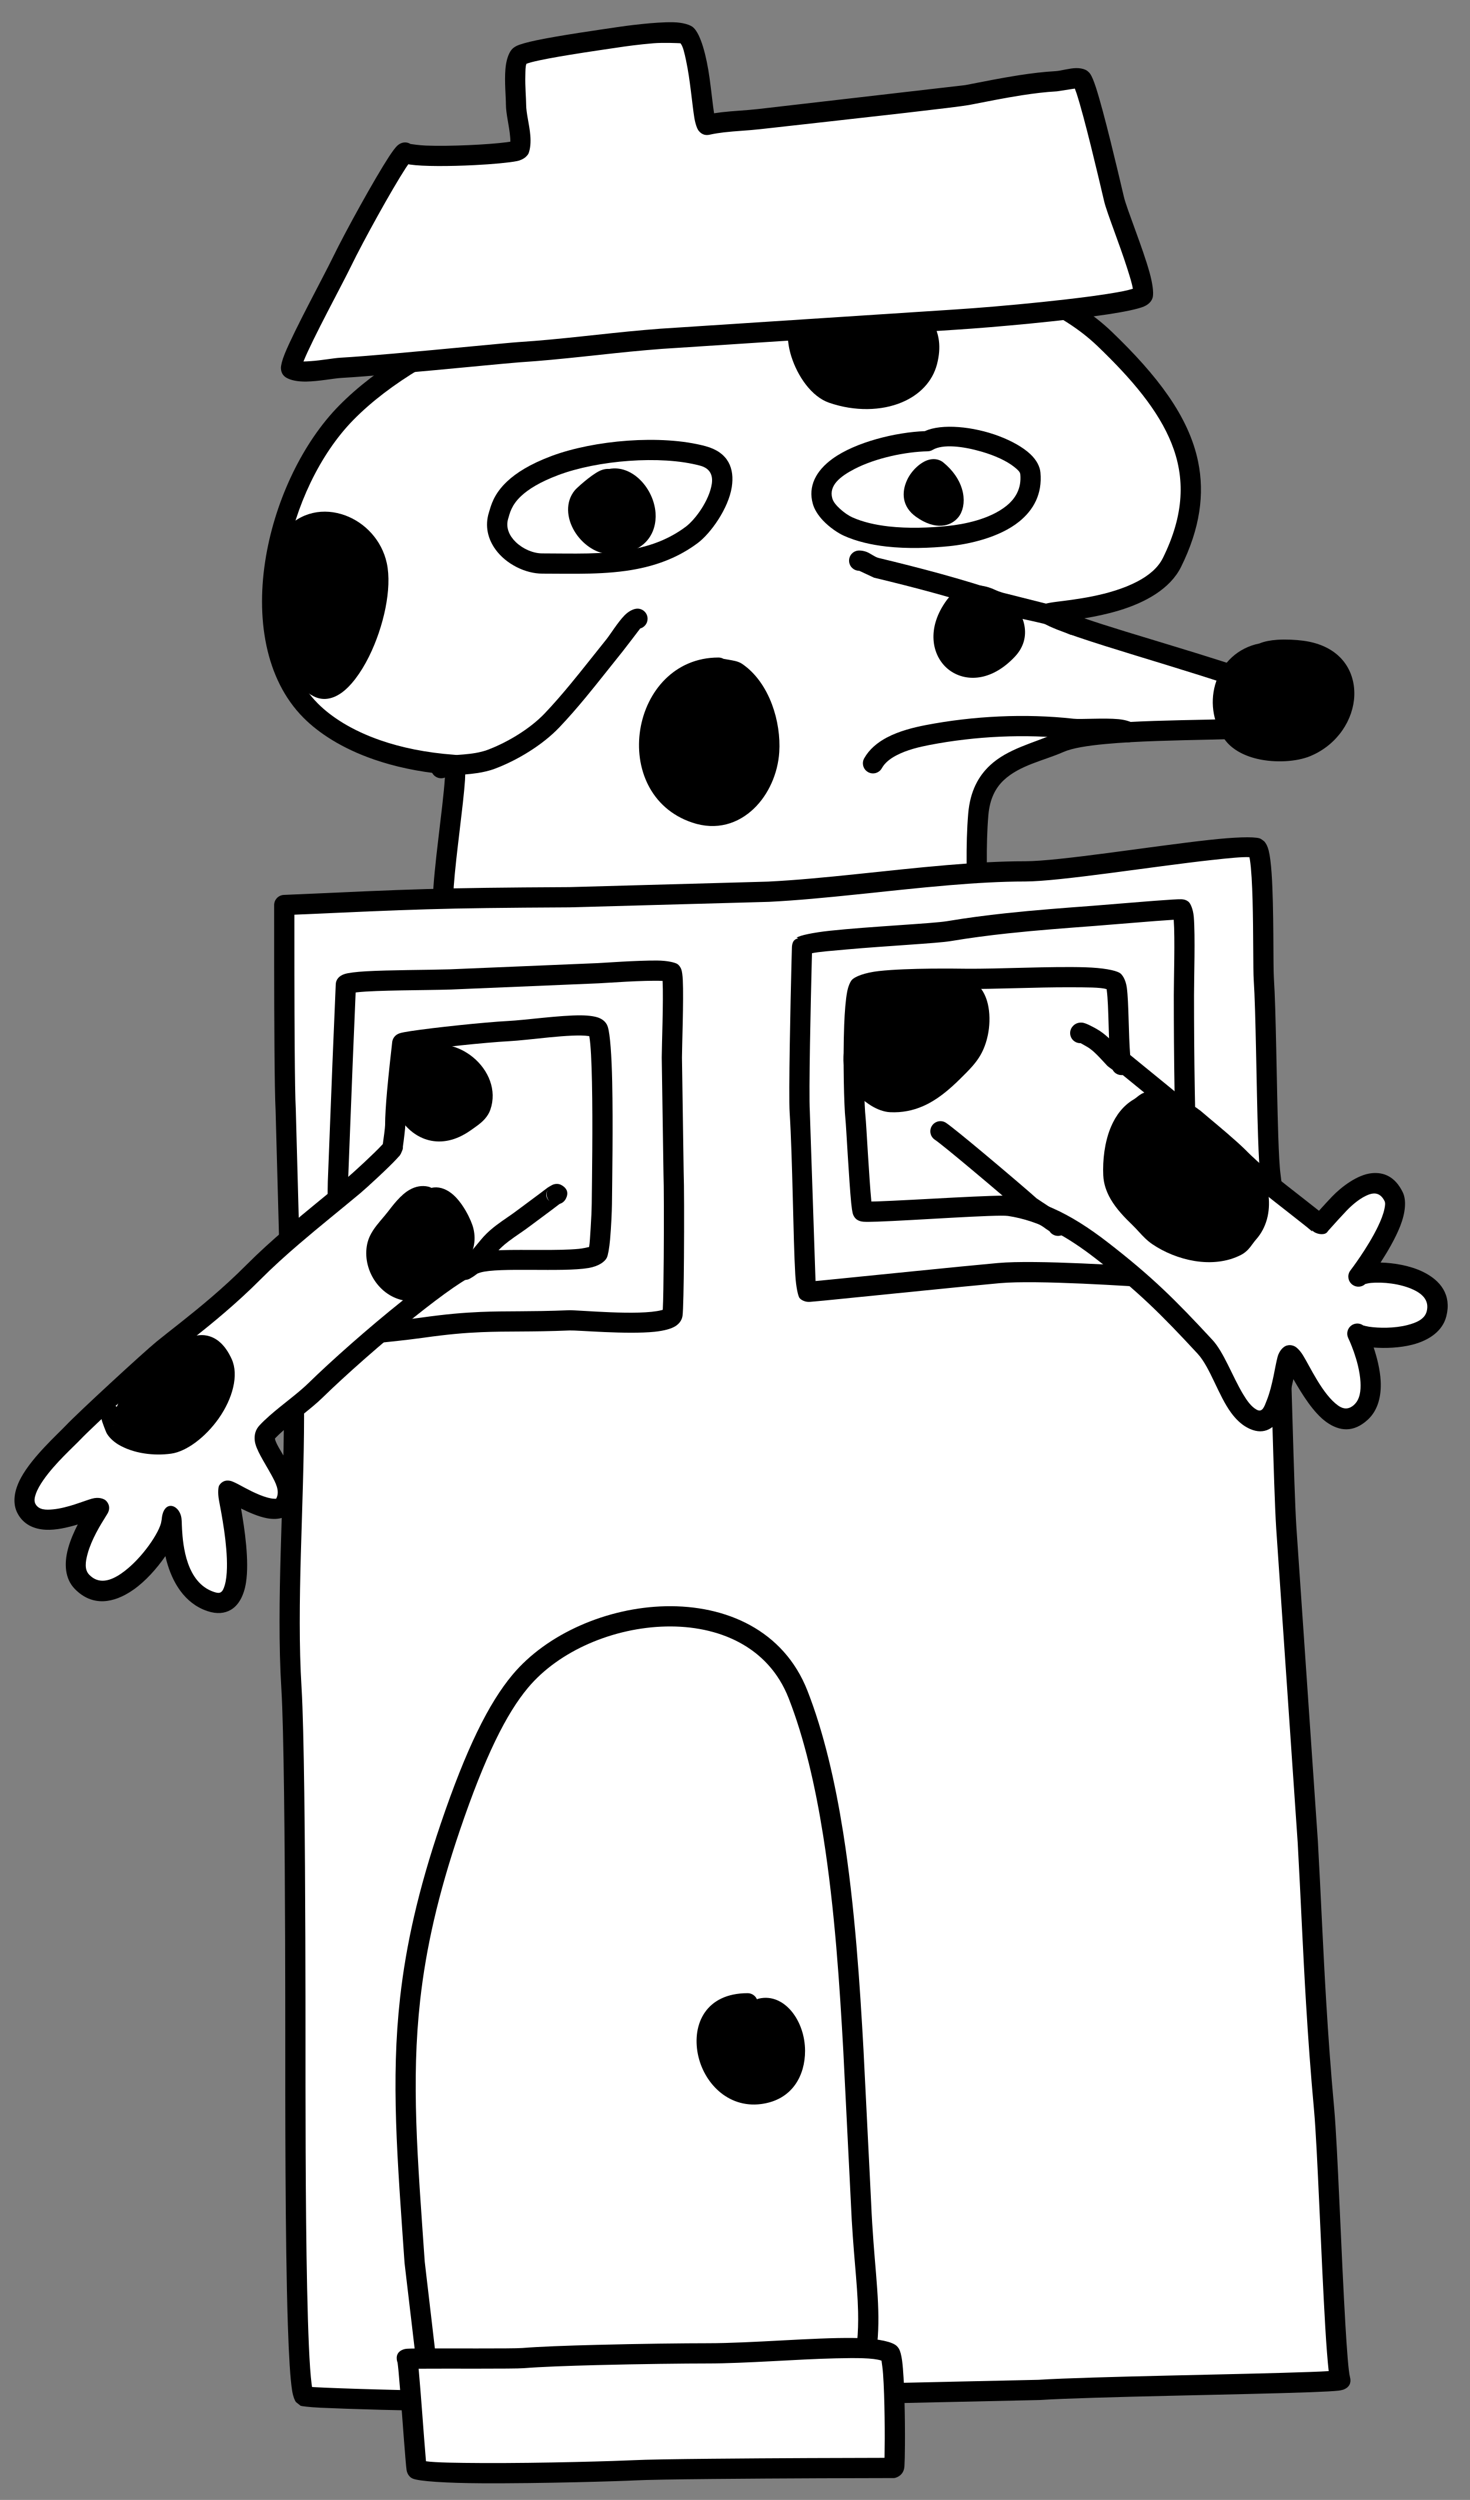 <?xml version="1.0" encoding="UTF-8" standalone="no"?>
<!DOCTYPE svg PUBLIC "-//W3C//DTD SVG 1.1//EN" "http://www.w3.org/Graphics/SVG/1.1/DTD/svg11.dtd">
<svg width="100%" height="100%" viewBox="0 0 872 1482" version="1.1" xmlns="http://www.w3.org/2000/svg" xmlns:xlink="http://www.w3.org/1999/xlink" xml:space="preserve" xmlns:serif="http://www.serif.com/" style="fill-rule:evenodd;clip-rule:evenodd;stroke-linejoin:round;stroke-miterlimit:2;">
    <rect x="0" y="0" width="872" height="1482" fill="#808080" stroke="none"/>
    <g transform="matrix(1,0,0,1,-1214.14,0)">
        <g id="dog_house" transform="matrix(1.033,0,0,0.989,-1.257,289.205)">
            <rect x="1176.78" y="-292.383" width="843.332" height="1497.61" style="fill:none;"/>
            <g id="Dog-House" serif:id="Dog House" transform="matrix(0.968,0,0,1.011,-613.97,-858.043)">
                <g id="Head">
                    <g id="Face-Outline" serif:id="Face Outline">
                        <g id="Face">
                            <path d="M2430.2,1097.47C2422.53,1102.07 2401.84,1097.8 2393.27,1098.35C2376.43,1099.43 2359.45,1104.53 2342.78,1105.36C2292.02,1107.9 2240.7,1102.31 2189.86,1107.4C2175.81,1108.81 2124.67,1115.11 2113.51,1100.05C2108.8,1093.69 2123.29,1013.29 2118.95,1012.97C2075.08,1009.76 2047.97,994.788 2034.03,980.794C1992.31,938.919 2012.65,847.48 2055.04,804.286C2144.63,712.999 2415.71,674.598 2505.11,760.474C2548.46,802.117 2571.25,839.752 2545.02,892.863C2530.79,921.677 2470.17,921.242 2471.43,923.511C2471.51,923.65 2471.76,923.775 2471.89,923.852C2491.95,935.89 2620.27,966.163 2628.96,981.814C2631.34,986.097 2617.06,988.71 2615.36,989.094C2592.23,994.297 2501.66,989.409 2478.12,999.843C2459.13,1008.26 2432.74,1010.99 2430.09,1042.29C2427.89,1068.21 2430.2,1099.06 2430.2,1097.47Z" style="fill:white;"/>
                            <path d="M2113.71,1018.55C2097.4,1017.01 2083.45,1013.85 2071.66,1009.78C2052.22,1003.08 2038.55,993.838 2029.78,985.029C2007.02,962.189 2001.25,925.53 2007.58,888.996C2013.41,855.291 2029.43,821.818 2050.76,800.084C2095.47,754.533 2184.5,721.643 2274.44,710.578C2368.23,699.04 2462.75,711.465 2509.26,756.147C2536.04,781.865 2555.01,806.284 2560.51,833.305C2564.36,852.243 2561.75,872.532 2550.4,895.52C2543.92,908.645 2529.1,916.735 2513.59,921.42C2506.51,923.558 2499.33,925.018 2492.99,926.064C2520.65,935.566 2569.95,948.952 2601.59,960.685C2612.73,964.816 2621.78,968.79 2627.25,972.293C2630.82,974.579 2633.1,976.911 2634.21,978.901C2636.32,982.707 2635.54,986.367 2631.83,989.39C2628.07,992.448 2618.21,994.602 2616.67,994.947C2599.03,998.917 2542.41,997.135 2505.69,1000.57C2494.84,1001.58 2485.86,1002.98 2480.55,1005.33C2469.11,1010.4 2454.74,1013.05 2445.17,1022.05C2440.27,1026.66 2436.88,1033.14 2436.06,1042.8C2434.5,1061.19 2435.26,1082.11 2435.8,1091.73C2435.92,1093.92 2436.09,1096.17 2436.11,1096.48C2436.17,1096.8 2436.2,1097.13 2436.2,1097.47C2436.2,1098.13 2436.11,1098.54 2436.08,1098.71C2435.72,1100.47 2434.86,1101.35 2434.41,1101.79C2433.42,1102.78 2432.39,1103.36 2431.34,1103.58C2428.22,1104.87 2424.07,1105.53 2419.45,1105.62C2410.47,1105.78 2399.35,1103.97 2393.66,1104.34C2380.36,1105.19 2366.97,1108.6 2353.72,1110.35C2350.16,1110.82 2346.61,1111.17 2343.08,1111.35C2307.45,1113.13 2271.55,1110.93 2235.74,1111.2C2220.62,1111.31 2205.51,1111.86 2190.45,1113.37C2180.8,1114.34 2154.07,1117.5 2134.04,1114.87C2122.5,1113.36 2113.11,1109.59 2108.69,1103.62C2107.6,1102.15 2106.48,1098.13 2106.56,1092.2C2106.78,1075.58 2112.54,1038.04 2113.62,1021.12C2113.67,1020.28 2113.7,1019.38 2113.71,1018.55ZM2619.49,981.589C2617.07,982.346 2614.55,983.126 2614.04,983.24C2596.64,987.155 2540.78,985.235 2504.57,988.621C2492.09,989.789 2481.8,991.652 2475.69,994.357C2463.08,999.945 2447.49,1003.39 2436.95,1013.31C2430.19,1019.67 2425.24,1028.47 2424.11,1041.79C2422.49,1060.81 2423.26,1082.44 2423.82,1092.4L2423.87,1093.32C2422.48,1093.53 2420.89,1093.59 2419.22,1093.62C2410.05,1093.79 2398.7,1091.99 2392.89,1092.37C2379.32,1093.24 2365.66,1096.66 2352.15,1098.45C2348.91,1098.88 2345.69,1099.21 2342.48,1099.37C2307.03,1101.14 2271.3,1098.93 2235.65,1099.2C2220.16,1099.31 2204.69,1099.89 2189.26,1101.43C2181.23,1102.23 2160.81,1104.7 2143.02,1103.66C2132.59,1103.05 2122.98,1101.83 2118.8,1097.06C2118.75,1095.79 2118.56,1089.89 2118.92,1084.82C2120.26,1066.26 2124.67,1036.43 2125.59,1021.88C2125.91,1016.92 2125.68,1013.35 2125.2,1011.83C2124.03,1008.11 2121.4,1007.14 2119.39,1006.99C2102.2,1005.73 2087.67,1002.62 2075.57,998.44C2058.3,992.479 2046.08,984.389 2038.28,976.559C2018.06,956.266 2013.78,923.503 2019.4,891.042C2024.81,859.773 2039.54,828.652 2059.32,808.489C2102.57,764.43 2188.91,733.191 2275.91,722.488C2365.69,711.443 2456.42,722.028 2500.95,764.801C2521.15,784.199 2536.83,802.611 2544.71,822.318C2552.88,842.762 2552.31,864.542 2539.64,890.207C2536.61,896.353 2530.97,900.809 2524.42,904.248C2508.1,912.816 2486.1,915.019 2476.16,916.308C2472.88,916.734 2470.6,917.179 2469.65,917.541C2467.03,918.542 2466.14,920.342 2465.76,921.403C2465.18,923.045 2465.24,924.725 2466.19,926.428C2466.19,926.428 2468.8,928.997 2468.8,928.997C2483.48,937.804 2555.59,956.425 2597.42,971.936C2605.94,975.097 2613.16,978.111 2618.23,980.895L2619.49,981.589Z"/>
                        </g>
                        <path d="M2227.9,926.326C2224.44,926.326 2216.67,939.143 2214.52,941.803C2202.44,956.751 2190.45,972.673 2177.21,986.568C2167.87,996.377 2153.69,1004.94 2141.08,1009.67C2129.97,1013.82 2114.48,1012.18 2111.44,1014.92" style="fill-opacity:0;"/>
                        <path d="M2114.87,1019.83C2115.31,1019.74 2116.93,1019.41 2118.15,1019.28C2122.26,1018.84 2127.75,1018.62 2133.2,1017.77C2136.64,1017.23 2140.06,1016.45 2143.18,1015.28C2149.85,1012.79 2156.93,1009.28 2163.57,1005.1C2170.29,1000.87 2176.57,995.947 2181.56,990.706C2186.96,985.035 2192.16,979.034 2197.24,972.897C2204.71,963.87 2211.93,954.548 2219.18,945.575C2220.75,943.636 2228.52,933.413 2229.51,932.098C2232.04,931.396 2233.9,929.076 2233.9,926.326C2233.9,923.015 2231.21,920.326 2227.9,920.326C2225.97,920.326 2223,921.48 2220.2,924.335C2216.35,928.255 2211.49,935.998 2209.85,938.032C2202.63,946.968 2195.44,956.254 2187.99,965.244C2183.09,971.166 2178.08,976.959 2172.87,982.43C2168.52,986.996 2163.03,991.26 2157.18,994.944C2151.24,998.679 2144.93,1001.82 2138.98,1004.05C2130.18,1007.34 2118.52,1006.75 2112.97,1007.93C2110.39,1008.47 2108.54,1009.45 2107.42,1010.46C2104.96,1012.67 2104.76,1016.47 2106.98,1018.93C2109.03,1021.2 2112.42,1021.55 2114.87,1019.83Z"/>
                        <path d="M2367.62,1012.01C2373.52,1001.39 2389.33,997.328 2399.98,995.276C2427.66,989.941 2458.05,988.428 2485.92,991.568C2491.67,992.216 2515.29,990.097 2519.11,993.541" style="fill:rgb(152,90,91);fill-opacity:0;"/>
                        <path d="M2515.6,998.41C2518.05,1000.18 2521.5,999.853 2523.57,997.558C2525.78,995.098 2525.59,991.301 2523.12,989.084C2521.56,987.673 2518.03,986.309 2513.28,985.858C2504.75,985.047 2490.82,986.082 2486.6,985.606C2472.34,983.999 2457.43,983.582 2442.55,984.253C2427.73,984.921 2412.94,986.667 2398.84,989.385C2391.98,990.707 2383.15,992.856 2375.78,996.77C2370.11,999.78 2365.3,1003.84 2362.38,1009.1C2360.77,1012 2361.82,1015.65 2364.71,1017.26C2367.61,1018.87 2371.26,1017.82 2372.87,1014.92C2374.7,1011.63 2377.86,1009.25 2381.41,1007.37C2387.7,1004.03 2395.26,1002.3 2401.11,1001.17C2414.65,998.558 2428.86,996.882 2443.09,996.241C2457.33,995.599 2471.6,995.993 2485.25,997.531C2488.6,997.908 2497.84,997.412 2505.94,997.519C2509.74,997.569 2514.89,998.305 2515.6,998.41Z"/>
                        <path d="M2359.42,891.868C2362.92,891.868 2366.27,895.323 2369.59,896.12C2394.33,902.06 2418.67,908.472 2442.65,916.564C2453.68,920.286 2465.77,921.877 2476.74,925.17C2478.22,925.614 2486.56,929.747 2486.38,929.966" style="fill-opacity:0;"/>
                        <path d="M2482.62,934.634C2485.16,936.688 2488.89,936.326 2490.99,933.808C2491.35,933.372 2493.87,927.193 2488.43,924.14C2485.98,922.765 2479.79,919.821 2478.47,919.423L2444.57,910.879C2432.45,906.791 2420.25,903.127 2407.95,899.736C2395.72,896.367 2383.41,893.267 2370.99,890.286C2368.53,889.695 2366.1,887.462 2363.54,886.589C2362.18,886.123 2360.81,885.868 2359.42,885.868C2356.11,885.868 2353.42,888.557 2353.42,891.868C2353.42,895.18 2356.11,897.868 2359.42,897.868L2368.19,901.954C2380.47,904.904 2392.66,907.971 2404.76,911.304C2416.84,914.635 2428.83,918.233 2440.73,922.249C2444.2,923.42 2447.77,924.393 2451.38,925.271C2459.31,927.198 2467.43,928.64 2475.01,930.916C2476.02,931.219 2480.69,933.558 2482.56,934.605L2482.62,934.634Z"/>
                    </g>
                    <g id="Spots">
                        <path d="M2326.96,750.771C2317.3,750.771 2325.9,786.486 2343.55,792.576C2368.47,801.178 2394.76,793.212 2399.79,773.868C2411.09,730.383 2332.11,731.362 2326.96,750.771Z"/>
                        <path d="M2322.66,745.74C2320.84,746.667 2319.38,748.256 2318.35,750.485C2316.46,754.557 2316.53,762.54 2319.23,770.986C2322.9,782.486 2331.11,794.629 2341.59,798.248C2356.92,803.538 2372.71,803.054 2384.7,798.033C2395.21,793.632 2402.89,785.804 2405.6,775.376C2410.84,755.179 2400.33,742.736 2384.69,736.517C2370.64,730.926 2352.16,730.821 2339.23,734.654C2331.31,737 2325.48,741.038 2322.66,745.74ZM2329.14,756.355C2330.88,755.678 2332.26,754.2 2332.76,752.31C2333.58,749.225 2337.72,747.618 2342.64,746.159C2353.34,742.987 2368.63,743.042 2380.26,747.667C2390.27,751.649 2397.34,759.429 2393.98,772.359C2391.76,780.891 2384.16,786.388 2374.67,788.736C2365.95,790.892 2355.6,790.389 2345.51,786.905C2340.76,785.268 2337.06,780.707 2334.26,775.683C2331.46,770.646 2329.64,765.008 2329.1,760.424C2328.93,759.045 2329.04,757.337 2329.14,756.355Z"/>
                        <path d="M2022.63,878.398C2019.07,891.202 2016.32,902.392 2016.32,915.985C2016.32,924.964 2018.35,934 2021.8,942.28C2025.88,952.083 2028.38,961.822 2038.65,967.009C2054.86,975.184 2079.2,921.557 2073.31,894.59C2068.18,871.043 2038.38,859.269 2022.63,878.398Z"/>
                        <path d="M2018,874.585C2017.47,875.232 2017.07,875.984 2016.85,876.792C2014.63,884.779 2012.72,892.16 2011.56,899.845C2010.77,905.003 2010.32,910.295 2010.32,915.985C2010.32,920.894 2010.87,925.818 2011.9,930.647C2012.91,935.425 2014.39,940.109 2016.26,944.587C2018.89,950.909 2020.98,957.172 2024.58,962.388C2027.33,966.374 2030.89,969.81 2035.95,972.366C2040.95,974.887 2046.5,974.246 2052.02,970.45C2057.8,966.476 2063.83,958.47 2068.73,948.538C2077.23,931.32 2082.47,908.406 2079.18,893.311C2076.2,879.652 2066.2,869.344 2054.58,865.061C2042.09,860.454 2027.82,862.65 2018,874.585ZM2028.05,881.302C2034.23,874.567 2042.86,873.527 2050.43,876.319C2058.47,879.283 2065.39,886.416 2067.45,895.868C2069.81,906.702 2066.65,922.178 2061.35,935.59C2057.37,945.666 2052.17,954.628 2046.76,959.354C2044.81,961.059 2043.12,962.543 2041.36,961.652C2038.28,960.099 2036.13,957.996 2034.46,955.573C2031.32,951.02 2029.64,945.49 2027.34,939.972C2025.75,936.174 2024.5,932.203 2023.63,928.151C2022.78,924.144 2022.32,920.058 2022.32,915.985C2022.32,909.607 2022.97,903.791 2024.03,898.069C2025.05,892.527 2026.46,887.072 2028.05,881.303L2028.05,881.302Z"/>
                        <path d="M2275.97,955.308C2230.21,955.308 2218.35,1026.67 2262.21,1041.47C2286.24,1049.58 2304.54,1027.65 2306.02,1005.04C2307.09,988.701 2300.68,967.533 2286.55,957.995C2284.44,956.568 2278.13,956.696 2275.97,955.308Z"/>
                        <path d="M2278.92,950.087C2278.03,949.576 2277.01,949.308 2275.97,949.308C2249.81,949.308 2233.13,969.515 2229.54,992.043C2225.96,1014.44 2235.36,1038.74 2260.3,1047.15C2274.83,1052.06 2287.62,1047.81 2296.94,1038.9C2305.6,1030.62 2311.18,1018.14 2312.01,1005.43C2312.59,996.494 2311.15,986.238 2307.62,976.906C2303.94,967.165 2297.98,958.467 2289.91,953.022C2288.94,952.369 2287.57,951.781 2285.92,951.382C2283.85,950.884 2279.37,950.158 2278.92,950.087ZM2283.48,963.166C2289.43,967.293 2293.66,973.904 2296.4,981.149C2299.3,988.837 2300.51,997.285 2300.03,1004.65C2299.4,1014.34 2295.26,1023.91 2288.65,1030.23C2282.41,1036.19 2273.86,1039.07 2264.13,1035.78C2245.32,1029.44 2238.69,1010.84 2241.39,993.935C2244.04,977.322 2255.75,961.972 2274.73,961.329L2274.73,961.328C2275.31,961.547 2275.96,961.742 2276.65,961.905C2278.63,962.369 2282.81,963.056 2283.48,963.166Z"/>
                        <path d="M2416.34,918.639C2396.6,945.287 2423.53,970.094 2447.45,944.661C2463.45,927.644 2430.93,900.263 2416.34,918.639Z"/>
                        <path d="M2411.64,914.908C2411.6,914.96 2411.56,915.013 2411.52,915.066C2399.12,931.798 2402.55,947.958 2411.74,955.843C2420.86,963.664 2436.93,964.612 2451.82,948.771C2462.48,937.431 2457.73,922.498 2447.08,913.66C2436.6,904.966 2421.21,902.861 2411.64,914.908ZM2421.11,922.291C2426.07,916.143 2434.01,918.406 2439.42,922.895C2444.84,927.393 2448.5,934.779 2443.08,940.551C2434.18,950.017 2425,951.41 2419.56,946.735C2414.03,941.999 2413.69,932.359 2421.09,922.31L2421.11,922.291Z"/>
                    </g>
                    <g id="Eyes">
                        <path d="M2178.95,835.47C2149.18,846.632 2147.21,859.693 2145.54,864.962C2140.62,880.459 2157.57,893.569 2171.43,893.569C2201.56,893.569 2234.24,895.987 2260.1,876.595C2271.65,867.931 2290.57,836.229 2266.71,829.79C2241.76,823.055 2202.97,826.464 2178.95,835.47Z" style="fill:white;"/>
                        <path d="M2176.85,829.852C2163.94,834.691 2155.9,839.939 2150.72,844.765C2142.37,852.553 2140.99,859.459 2139.82,863.146C2137.22,871.331 2139.16,879.028 2143.71,885.291C2149.96,893.896 2161.37,899.569 2171.43,899.569C2189.93,899.569 2209.37,900.405 2227.67,896.811C2240.42,894.306 2252.63,889.692 2263.7,881.395C2271.37,875.646 2281.87,860.921 2283.84,848.261C2285.53,837.33 2281.95,827.687 2268.28,823.997C2255.24,820.477 2238.58,819.555 2222.05,820.743C2205.62,821.924 2189.32,825.176 2176.85,829.852L2176.85,829.852ZM2181.06,841.088C2192.6,836.76 2207.7,833.805 2222.91,832.712C2238.01,831.627 2253.23,832.367 2265.15,835.582C2271.22,837.222 2272.73,841.563 2271.98,846.421C2270.47,856.125 2262.38,867.387 2256.5,871.795C2246.94,878.959 2236.37,882.873 2225.36,885.036C2207.81,888.482 2189.17,887.569 2171.43,887.569C2165.95,887.569 2159.89,884.918 2155.65,880.802C2151.89,877.151 2149.53,872.211 2151.26,866.778C2152.1,864.141 2152.93,859.112 2158.91,853.54C2163.28,849.463 2170.15,845.176 2181.06,841.088L2181.06,841.088Z"/>
                        <path d="M2399.94,821.047C2374.57,821.555 2331.46,834.424 2337.69,856.56C2339.52,863.073 2348.05,869.486 2352.81,871.629C2369.97,879.354 2393.88,879.153 2412.3,877.31C2429.87,875.552 2463.48,867.404 2460.98,840.164C2459.7,826.236 2414.94,812.172 2399.94,821.047Z" style="fill:white;"/>
                        <path d="M2398.4,815.089C2381.21,815.715 2357.24,821.54 2343.55,831.499C2333.81,838.594 2328.98,847.743 2331.92,858.185C2332.87,861.574 2335.08,865.009 2337.92,868.025C2341.85,872.185 2346.93,875.562 2350.35,877.1C2357.82,880.465 2366.48,882.47 2375.46,883.49C2388.17,884.933 2401.54,884.416 2412.9,883.28C2424.52,882.117 2442.54,878.199 2454.28,868.758C2462.7,861.978 2468.14,852.553 2466.95,839.616C2466.62,836.015 2464.66,832.252 2461.05,828.812C2456.8,824.766 2450.06,820.942 2442.35,818.033C2427.15,812.306 2408.36,810.472 2398.4,815.089ZM2400.06,827.046C2401.09,827.026 2402.11,826.738 2402.99,826.211C2409.14,822.577 2421.07,824.072 2432.01,827.239C2439.7,829.462 2446.96,832.702 2451.57,836.446C2453.35,837.893 2454.86,839.164 2455.01,840.713C2455.77,849.032 2452.17,855.049 2446.75,859.409C2436.85,867.38 2421.51,870.358 2411.7,871.339C2401.12,872.398 2388.66,872.912 2376.81,871.566C2369.12,870.692 2361.68,869.042 2355.27,866.157C2353.25,865.247 2350.42,863.368 2347.93,861.054C2345.95,859.213 2344.09,857.136 2343.47,854.935C2341.33,847.337 2348.07,841.977 2356.64,837.529C2369.34,830.931 2387.14,827.305 2400.06,827.046Z"/>
                        <path d="M2405.31,838.123C2399.57,834.682 2384.21,852.118 2396.61,860.982C2415.18,874.252 2423.82,853.067 2405.31,838.123Z"/>
                        <path d="M2409.08,833.455C2408.86,833.28 2408.63,833.121 2408.39,832.979C2406.22,831.673 2403.52,831.284 2400.56,832.113C2396.14,833.354 2390.55,838.13 2387.78,844.194C2384.49,851.392 2384.76,859.885 2393.13,865.864C2404.74,874.16 2413.8,871.576 2418.21,866.182C2423.6,859.591 2423.22,844.869 2409.08,833.455ZM2403.12,844.165C2408.01,848.633 2410.15,853.438 2409.51,857.103C2408.91,860.558 2405.24,859.774 2400.1,856.1C2398.13,854.691 2397.66,852.822 2398.06,851.034C2398.32,849.848 2398.86,848.703 2399.53,847.665C2400.39,846.311 2402.15,844.893 2403.12,844.165Z"/>
                        <path d="M2211.34,843.6C2208.93,841.429 2196.73,852.335 2195.39,853.941C2187.27,863.681 2199.13,881.092 2210.4,881.834C2247.39,884.27 2231.58,838.129 2211.34,843.6Z"/>
                        <path d="M2211.12,837.499C2209.32,837.362 2207.18,837.73 2204.88,838.943C2199.68,841.673 2191.91,848.75 2190.78,850.099C2185.06,856.961 2185.78,866.55 2190.57,874.501C2194.98,881.82 2202.7,887.34 2210,887.821C2221.59,888.584 2228.96,885.128 2233.31,880.294C2237.42,875.734 2239.06,869.692 2238.61,863.464C2237.55,849.092 2224.86,834.877 2211.12,837.499ZM2210.72,849.567C2211.45,849.643 2212.19,849.587 2212.91,849.392C2215.53,848.684 2217.97,849.641 2220.02,851.282C2223.73,854.261 2226.27,859.395 2226.64,864.345C2227.13,871.038 2222.54,876.621 2210.79,875.847C2206.92,875.592 2203.18,872.186 2200.85,868.311C2198.78,864.869 2197.53,860.752 2200,857.782C2200.79,856.84 2208.73,851.022 2210.72,849.567Z"/>
                    </g>
                    <g id="Nose">
                        <path d="M2598.67,946.736C2576.92,950.648 2568.45,976.143 2581.05,994.29C2588.99,1005.72 2612.85,1007.07 2624.56,1002.28C2653.02,990.638 2657.26,949.823 2621.87,945.273C2615.66,944.474 2604.35,943.981 2598.67,946.736Z"/>
                        <path d="M2596.86,940.973C2583.94,943.571 2575,952.513 2571.2,963.537C2567.49,974.294 2568.74,987.07 2576.13,997.712C2580.13,1003.48 2587.28,1007.43 2595.5,1009.37C2606.38,1011.94 2619,1011.04 2626.83,1007.84C2643.34,1001.08 2652.74,985.85 2653.15,971.648C2653.58,956.552 2644.45,942.127 2622.64,939.322C2618.68,938.813 2612.81,938.424 2607.4,938.793C2603.43,939.063 2599.69,939.78 2596.86,940.973ZM2599.73,952.641C2600.27,952.544 2600.79,952.374 2601.28,952.135C2603.53,951.048 2606.91,950.758 2610.31,950.667C2614.26,950.561 2618.26,950.858 2621.11,951.224C2635.03,953.014 2641.43,961.669 2641.15,971.305C2640.87,981.354 2633.97,991.952 2622.28,996.73C2617.24,998.796 2609.56,999.432 2602.3,998.435C2595.62,997.521 2589.13,995.393 2585.98,990.868C2580.92,983.572 2580,974.821 2582.54,967.446C2585.06,960.128 2591.05,954.202 2599.73,952.641Z"/>
                    </g>
                </g>
                <g id="Facade">
                    <path d="M2018.36,1096.06C2018.36,1115.97 2018.24,1199.97 2019.22,1217.65C2020.52,1241.01 2021.46,1332.9 2023.05,1358.7C2026.93,1421.68 2018.75,1497.66 2022.64,1560.66C2024.94,1597.82 2024.96,1739.02 2024.96,1766.71C2024.96,1822.84 2024.71,1972.79 2030.1,1980.06C2030.21,1980.2 2030.4,1980.3 2030.56,1980.37C2032.27,1981.14 2151.87,1985.58 2224.47,1981.74C2249.47,1980.41 2443.99,1977.85 2466.16,1976.43C2505.11,1973.93 2645.35,1972.58 2644.81,1970.49C2641.34,1957.1 2637.97,1840.21 2635.28,1810.66C2629.7,1749.29 2628.44,1703.58 2625.56,1651.74C2624.68,1636.02 2615.95,1515.98 2612.81,1465.38C2610.33,1425.45 2608.99,1296.5 2603.43,1256.52C2601.19,1240.37 2601.17,1164.8 2599.45,1139.96C2598.75,1129.8 2600.16,1066.71 2595.27,1062.31C2595.25,1062.3 2595.24,1062.27 2595.22,1062.27C2583.14,1058.65 2486.12,1076.1 2457.85,1076.1C2410.77,1076.1 2352.82,1085.81 2305.66,1088.16C2293.22,1088.79 2200.03,1091.36 2187.58,1091.43C2105.83,1091.89 2094.93,1092.64 2018.36,1096.06Z" style="fill:white;"/>
                    <path d="M2599.8,1058.39C2599.56,1058.18 2597.97,1056.83 2596.94,1056.52C2593.2,1055.4 2581.92,1055.82 2567.02,1057.46C2532.89,1061.2 2477.93,1070.1 2457.85,1070.1C2443.25,1070.1 2427.62,1071.02 2411.6,1072.37C2375.81,1075.38 2338,1080.54 2305.36,1082.17L2187.55,1085.43C2147.76,1085.65 2124.73,1085.95 2102.77,1086.58C2079.54,1087.25 2057.51,1088.31 2018.1,1090.06C2014.89,1090.2 2012.36,1092.85 2012.36,1096.06C2012.36,1109.13 2012.31,1149.8 2012.55,1181.22C2012.67,1197.82 2012.89,1211.86 2013.23,1217.98L2017.06,1359.07C2020.14,1408.95 2015.61,1467.01 2015.57,1520.27C2015.55,1534.27 2015.85,1547.93 2016.66,1561.04C2017.4,1573.06 2017.9,1596.05 2018.24,1622.54C2018.95,1677.72 2018.96,1748.04 2018.96,1766.71C2018.96,1805.08 2018.85,1887.23 2020.49,1937.8C2021.08,1955.96 2021.92,1970.12 2023.04,1976.94C2023.62,1980.48 2024.6,1982.7 2025.28,1983.63C2025.28,1983.63 2028.09,1985.85 2028.09,1985.85C2028.44,1986 2032.67,1986.66 2039.96,1986.99C2056,1987.73 2089.99,1988.8 2127.44,1989.16C2160.5,1989.48 2196.26,1989.24 2224.79,1987.73L2466.55,1982.42C2496.83,1980.47 2588.4,1979.23 2627.26,1977.79C2635.24,1977.49 2641.07,1977.17 2643.8,1976.86C2645.54,1976.65 2646.64,1976.3 2647.11,1976.09C2651.31,1974.24 2651.1,1970.86 2650.61,1968.98C2649.67,1965.33 2648.81,1953.7 2647.89,1938.25C2645.47,1897.55 2643.19,1831.34 2641.26,1810.12C2639.17,1787.19 2637.69,1766.47 2636.51,1746.79C2634.52,1713.84 2633.35,1683.82 2631.55,1651.4L2618.79,1465C2617.14,1438.33 2615.99,1371.88 2613.76,1318.83C2612.64,1292.28 2611.23,1269.06 2609.38,1255.69C2608.8,1251.53 2608.39,1243.32 2608.04,1233.04C2607.06,1203.64 2606.71,1157.85 2605.44,1139.54C2604.93,1132.25 2605.52,1097.65 2604.08,1077.1C2603.67,1071.34 2603.09,1066.61 2602.33,1063.65C2601.69,1061.13 2600.7,1059.41 2599.8,1058.39ZM2590.91,1067.67C2591.02,1068.15 2591.12,1068.66 2591.2,1069.13C2592.08,1074.71 2592.53,1083.63 2592.8,1093.28C2593.33,1112.57 2593.07,1134.69 2593.47,1140.37C2594.73,1158.6 2595.07,1204.18 2596.05,1233.44C2596.41,1244.29 2596.88,1252.95 2597.49,1257.34C2599.31,1270.47 2600.67,1293.27 2601.76,1319.34C2604.01,1372.47 2605.16,1439.03 2606.82,1465.75L2619.57,1652.07C2621.37,1684.5 2622.54,1714.54 2624.53,1747.51C2625.72,1767.3 2627.21,1788.15 2629.31,1811.2C2631.23,1832.37 2633.5,1898.38 2635.91,1938.97C2636.56,1949.98 2637.26,1959.18 2637.96,1965.28C2635.1,1965.46 2631.32,1965.63 2626.82,1965.79C2587.88,1967.24 2496.12,1968.49 2465.78,1970.44L2224.16,1975.74C2201.35,1976.95 2173.88,1977.34 2146.91,1977.28C2103.85,1977.18 2062.05,1975.95 2042.43,1975.09C2039.3,1974.95 2036.75,1974.83 2034.86,1974.72C2034.76,1974.19 2034.67,1973.63 2034.6,1973.08C2033.29,1962.94 2032.47,1941.7 2031.93,1916.12C2030.87,1866.21 2030.96,1799.97 2030.96,1766.71C2030.96,1748.02 2030.95,1677.62 2030.24,1622.38C2029.9,1595.64 2029.38,1572.44 2028.63,1560.3C2025.55,1510.4 2030.07,1452.34 2030.12,1399.1C2030.14,1385.1 2029.85,1371.44 2029.04,1358.33L2025.21,1217.32C2024.87,1211.29 2024.67,1197.47 2024.55,1181.13C2024.34,1153.46 2024.35,1118.61 2024.36,1101.79C2060.14,1100.19 2081.09,1099.21 2103.12,1098.58C2125.01,1097.94 2147.96,1097.65 2187.62,1097.43L2305.96,1094.16C2338.72,1092.52 2376.68,1087.35 2412.6,1084.33C2428.28,1083.01 2443.57,1082.1 2457.85,1082.1C2478.16,1082.1 2533.79,1073.18 2568.33,1069.39C2578.4,1068.28 2586.48,1067.46 2590.91,1067.67ZM2599.73,1058.31L2599.8,1058.39L2599.83,1058.41L2599.73,1058.31C2599.58,1058.13 2599.43,1057.98 2599.28,1057.85C2599.41,1057.97 2599.61,1058.18 2599.73,1058.31Z"/>
                </g>
                <g id="Door">
                    <path d="M2104.79,1978.06C2104.79,1972.65 2096.81,1916.62 2095.72,1900.87C2088.66,1799.43 2082.94,1742.64 2116.78,1642.94C2132.55,1596.49 2145.45,1571.76 2158.26,1556.4C2197.7,1509.06 2297.31,1498.19 2323.14,1564.07C2346.54,1623.74 2352.42,1710.73 2356,1775.24C2357.69,1805.7 2359.24,1835.15 2360.53,1865.94C2362.59,1915.1 2369.53,1936.72 2359.68,1972.21C2359.66,1972.28 2359.63,1972.3 2359.58,1972.35C2353.1,1978.18 2106.63,1974.76 2104.79,1978.06Z" style="fill:white;"/>
                    <path d="M2106.97,1983.65L2107.41,1983.59C2110.36,1983.27 2116.6,1983.04 2125.23,1982.87C2164.66,1982.07 2252.59,1982.46 2308.88,1981.41C2330.36,1981.01 2347.29,1980.38 2355.35,1979.42C2360.07,1978.86 2362.8,1977.52 2363.59,1976.81C2363.59,1976.81 2365.46,1973.82 2365.46,1973.82C2368.8,1961.8 2370.28,1951.3 2370.7,1940.86C2371.54,1919.88 2367.93,1899.11 2366.53,1865.69L2361.99,1774.9C2359.86,1736.47 2356.9,1690.08 2349.96,1646.19C2345.14,1615.77 2338.39,1586.53 2328.73,1561.88C2314.68,1526.06 2280.55,1511.02 2244.55,1511.8C2210.11,1512.55 2174.17,1527.93 2153.64,1552.56C2146.82,1560.75 2139.94,1571.5 2132.67,1586.56C2125.95,1600.47 2118.86,1618.13 2111.1,1641.01C2097.85,1680.06 2090.6,1712.6 2087.09,1743.78C2081.57,1792.93 2085.38,1838.65 2089.73,1901.28L2098.79,1978.06C2098.79,1980.79 2100.63,1983.18 2103.28,1983.87C2104.54,1984.19 2105.82,1984.1 2106.97,1983.65ZM2354.74,1967.41C2351.05,1967.92 2344.77,1968.31 2336.58,1968.64C2289.02,1970.59 2179.78,1969.97 2130.11,1970.78C2121.41,1970.92 2114.5,1971.11 2110,1971.36L2101.7,1900.45C2097.41,1838.68 2093.57,1793.59 2099.02,1745.12C2102.44,1714.71 2109.53,1682.96 2122.46,1644.87C2130.03,1622.57 2136.93,1605.34 2143.47,1591.78C2150.21,1577.82 2156.54,1567.83 2162.86,1560.24C2181.34,1538.07 2213.81,1524.47 2244.81,1523.8C2275.77,1523.12 2305.48,1535.46 2317.56,1566.26C2326.93,1590.17 2333.43,1618.55 2338.1,1648.07C2344.99,1691.55 2347.89,1737.49 2350.01,1775.57L2354.54,1866.2C2355.69,1893.69 2358.38,1912.56 2358.78,1930.07C2359.06,1942.31 2358.19,1953.86 2354.74,1967.41Z"/>
                    <path d="M2091.23,1958.11C2092.18,1958.11 2096.35,2023.23 2096.98,2023.51C2106.77,2027.9 2213.35,2024.76 2225.83,2024.1C2245.77,2023.04 2358.88,2022.69 2380.09,2022.69C2380.91,2022.69 2381.12,1956.86 2377.52,1954.7C2365.9,1947.74 2307.24,1954.75 2269.42,1954.75C2246.53,1954.75 2182.85,1955.7 2160.07,1957.56C2152.51,1958.18 2088.91,1957.48 2091.23,1958.11Z" style="fill:white;"/>
                    <path d="M2085.58,1960.24C2085.69,1961.12 2085.95,1963.2 2086.13,1965.16C2087.35,1977.88 2089.29,2005.95 2090.34,2018.15C2090.58,2020.87 2090.77,2022.85 2090.91,2023.79C2091.47,2027.67 2094.16,2028.82 2094.52,2028.98C2098.22,2030.64 2114.9,2031.67 2135.5,2031.78C2170.75,2031.98 2218.07,2030.52 2226.15,2030.09C2232.99,2029.73 2250.84,2029.45 2272.16,2029.24C2312.89,2028.84 2366.2,2028.69 2380.09,2028.69C2380.57,2028.69 2385.86,2027.71 2386.27,2021.76C2386.42,2019.57 2386.53,2014.96 2386.57,2009.1C2386.68,1993.73 2386.28,1969.72 2384.89,1959.12C2384.45,1955.75 2383.74,1953.38 2383.14,1952.27C2382.38,1950.86 2381.42,1950.05 2380.6,1949.56C2376.62,1947.17 2367.85,1945.81 2356.28,1945.64C2332.64,1945.32 2295.92,1948.75 2269.42,1948.75C2256.01,1948.75 2228.63,1949.07 2203.63,1949.72C2185.77,1950.17 2169.12,1950.8 2159.58,1951.58C2153.72,1952.06 2114.03,1951.73 2097.93,1951.86C2094.76,1951.88 2092.44,1951.93 2091.39,1952C2090.51,1952.05 2089.93,1952.18 2089.67,1952.25C2084.06,1953.75 2084.85,1958.37 2085.58,1960.24ZM2372.66,1959.06C2372.93,1960.86 2373.39,1964.13 2373.6,1967.13C2374.61,1981.28 2374.73,2004.4 2374.48,2015.76L2374.45,2016.7C2355.11,2016.72 2308.53,2016.88 2272.04,2017.24C2250.48,2017.45 2232.43,2017.74 2225.52,2018.1C2217.5,2018.53 2170.54,2019.98 2135.56,2019.79C2120.85,2019.7 2108.38,2019.56 2102.45,2018.73L2102.3,2017.12C2101.24,2004.89 2099.29,1976.77 2098.08,1964.02L2098.06,1963.86C2114.42,1963.72 2154.62,1964.03 2160.56,1963.54C2169.95,1962.77 2186.35,1962.16 2203.94,1961.71C2228.82,1961.07 2256.08,1960.75 2269.42,1960.75C2292.16,1960.75 2322.4,1958.23 2345.48,1957.71C2357.63,1957.44 2367.6,1957.37 2372.66,1959.06Z"/>
                    <g id="Door-Knob" serif:id="Door Knob">
                        <path d="M2293.26,1747.21C2253.73,1747.21 2267.09,1805.28 2300.42,1801C2333.04,1796.81 2322.83,1745.42 2301.37,1750.25"/>
                        <path d="M2298.77,1744.84C2297.86,1742.71 2295.73,1741.21 2293.26,1741.21C2268.38,1741.21 2260.27,1759.63 2263.7,1777.21C2266.95,1793.93 2281.25,1809.51 2301.18,1806.95C2319.77,1804.56 2327.36,1790 2327.32,1775.34C2327.27,1757.45 2314.97,1741.04 2300.06,1744.39C2299.6,1744.5 2299.17,1744.64 2298.77,1744.84ZM2295.86,1752.61C2295.08,1752.99 2294.19,1753.21 2293.26,1753.21C2278.27,1753.21 2273.41,1764.32 2275.47,1774.92C2277.62,1785.91 2286.55,1796.73 2299.65,1795.05C2311.05,1793.58 2315.35,1784.36 2315.32,1775.38C2315.3,1769.15 2313.37,1762.9 2309.91,1758.99C2308,1756.82 2305.57,1755.45 2302.69,1756.1C2299.82,1756.75 2296.97,1755.22 2295.86,1752.61Z"/>
                    </g>
                </g>
                <g id="Arms">
                    <g id="Arm-R">
                        <path d="M2325.55,1120.42C2325.55,1118.11 2323.26,1204.98 2324.16,1218.69C2326.37,1252.55 2326.34,1322.07 2328.8,1325.4C2329.02,1325.69 2413.38,1316.87 2442.27,1314.27C2470.98,1311.69 2552.91,1318.54 2553.16,1317.88C2557.2,1306.96 2554.63,1274.45 2554.1,1261.72C2552.57,1224.43 2552.06,1186.55 2552.06,1149.43C2552.06,1137.36 2553.33,1100.88 2550.89,1098.68C2550.22,1098.08 2511.82,1101.48 2498.77,1102.46C2470.21,1104.6 2440.89,1106.77 2412.6,1111.54C2401,1113.5 2332.07,1116.23 2325.55,1120.42Z" style="fill:white;"/>
                        <path d="M2323.28,1115.9C2321.44,1116.06 2319.93,1117.23 2319.59,1120.21L2319.55,1120.42L2319.56,1120.52C2319.54,1120.71 2319.53,1120.92 2319.52,1121.13C2319.48,1122.6 2319.39,1125.73 2319.28,1130.01C2318.7,1152.86 2317.47,1208.33 2318.17,1219.08C2319.9,1245.54 2320.26,1293.8 2321.51,1315.18C2321.97,1323.03 2323.28,1328.01 2323.98,1328.97C2324.07,1329.09 2326.03,1331.67 2330.41,1331.32C2332.15,1331.18 2335.78,1330.84 2340.74,1330.36C2364.78,1328.01 2420.43,1322.26 2442.8,1320.25C2464.84,1318.27 2518.51,1321.93 2541.71,1323.36C2546.61,1323.67 2550.19,1323.87 2551.9,1323.91C2556.98,1324.04 2558.67,1320.28 2558.78,1319.96C2560.3,1315.88 2561.1,1309.1 2561.32,1301.33C2561.71,1287.4 2560.45,1270.03 2560.1,1261.47C2559.34,1242.9 2558.83,1224.18 2558.51,1205.49C2558.19,1186.72 2558.06,1167.98 2558.06,1149.43C2558.06,1139.65 2558.86,1114.05 2557.92,1103.1C2557.49,1098.09 2555.81,1095.03 2554.9,1094.22C2554.54,1093.9 2553.22,1092.7 2550.56,1092.62C2549.67,1092.59 2547.83,1092.65 2545.32,1092.8C2534.23,1093.46 2508.53,1095.71 2498.32,1096.48C2481.13,1097.77 2463.66,1099.06 2446.31,1100.93C2434.65,1102.18 2423.04,1103.69 2411.6,1105.62C2403.25,1107.03 2365.03,1108.83 2342.09,1111.3C2331.9,1112.4 2324.39,1114.03 2322.31,1115.37L2323.28,1115.9ZM2546.01,1104.78C2546.85,1115.83 2546.06,1140.06 2546.06,1149.43C2546.06,1168.05 2546.19,1186.86 2546.51,1205.69C2546.83,1224.48 2547.34,1243.3 2548.11,1261.97C2548.41,1269.25 2549.39,1283.06 2549.39,1295.53C2549.39,1301.66 2549.23,1307.45 2548.52,1311.75C2546.87,1311.66 2544.82,1311.53 2542.45,1311.39C2518.82,1309.93 2464.17,1306.28 2441.73,1308.3C2419.33,1310.31 2363.63,1316.06 2339.58,1318.41L2333.53,1318.99L2330.14,1218.3C2329.45,1207.68 2330.7,1152.88 2331.28,1130.32L2331.43,1124.62C2335.47,1123.77 2343.09,1123.19 2351.99,1122.39C2375.14,1120.32 2406.14,1118.72 2413.6,1117.46C2424.8,1115.57 2436.17,1114.09 2447.59,1112.86C2464.82,1111.01 2482.16,1109.72 2499.22,1108.44C2509.39,1107.68 2534.96,1105.44 2546.01,1104.78Z"/>
                        <path d="M2514.45,1188.04C2512.86,1173.3 2513.79,1143.3 2510.88,1141.44C2503.1,1136.49 2449.49,1140.11 2422.7,1139.82C2416.42,1139.76 2364.24,1138.83 2359.64,1144.36C2354.93,1150.02 2356,1211.3 2357.22,1222.28C2357.8,1227.48 2360.23,1276.49 2361.55,1277.68C2363.11,1279.08 2440.66,1273.26 2448.6,1274.46C2466.26,1277.15 2482.86,1285 2503.51,1301.01C2528.98,1320.76 2542.51,1334.14 2564.59,1357.98C2574.3,1368.46 2579.97,1393.75 2592.37,1400.54C2609.95,1410.18 2611.37,1363.91 2614.68,1363.01C2618.56,1361.96 2636.9,1415.32 2657.06,1396.8C2671.24,1383.78 2654.95,1350.18 2654.95,1350.18C2658.18,1353.44 2697.3,1356.54 2701.91,1338.43C2708.43,1312.85 2658.91,1311.04 2655.6,1316.34C2655.6,1316.34 2682.56,1281.25 2676.46,1268.9C2668.51,1252.8 2652.27,1264.79 2644.31,1273.03C2641.63,1275.8 2631.28,1287.16 2632.72,1285.86C2633.47,1285.19 2600.59,1261.13 2589.68,1250.6C2580.92,1242.16 2524.28,1195.96 2514.45,1188.04Z" style="fill:white;"/>
                        <path d="M2617.01,1377.14C2622.02,1385.89 2628.95,1397.19 2636.67,1402.65C2644.29,1408.04 2652.59,1409.05 2661.12,1401.22C2667.21,1395.63 2669.26,1387.17 2668.79,1378.26C2668.42,1371.29 2666.53,1364.09 2664.63,1358.41C2671.39,1358.93 2680.03,1358.66 2687.63,1356.71C2697.54,1354.16 2705.5,1348.66 2707.73,1339.91C2710.98,1327.15 2704.27,1318.56 2693.77,1313.47C2686.23,1309.83 2676.64,1308.22 2668.72,1308.01C2672.8,1301.72 2677.43,1293.84 2680.3,1286.61C2683.5,1278.54 2684.21,1271.05 2681.84,1266.25C2677.22,1256.88 2670.46,1254.36 2663.53,1255.04C2655.05,1255.88 2645.65,1263.01 2640,1268.86C2638.58,1270.33 2635.03,1274.17 2632.18,1277.33C2623.12,1270.05 2602.11,1254.25 2593.84,1246.28C2590.78,1243.33 2581.93,1235.8 2571.24,1226.89C2552.85,1211.56 2528.96,1192.07 2520.18,1184.96L2520.18,1184.96C2519.19,1172.91 2519.38,1153.71 2518.19,1145.04C2517.51,1140.01 2515.35,1137.18 2514.1,1136.38C2511.35,1134.63 2503.82,1133.3 2493.67,1132.97C2473.52,1132.31 2441.55,1134.02 2422.76,1133.82C2418.1,1133.77 2388.5,1133.27 2371.14,1135.2C2362.67,1136.14 2356.69,1138.52 2355.03,1140.52C2354.08,1141.66 2352.94,1144.07 2352.26,1147.66C2351.41,1152.12 2350.84,1159.17 2350.53,1167.25C2349.72,1188.02 2350.47,1215.84 2351.26,1222.94C2351.72,1227.12 2353.38,1259.67 2354.7,1272.81C2354.99,1275.62 2355.29,1277.66 2355.53,1278.64C2356.05,1280.69 2357.07,1281.72 2357.55,1282.15C2357.99,1282.55 2359.35,1283.63 2361.95,1283.83C2363.39,1283.94 2366.38,1283.91 2370.45,1283.77C2390.94,1283.06 2441.41,1279.44 2447.69,1280.39C2456.83,1281.79 2465.65,1284.66 2474.99,1289.47C2482.78,1293.49 2490.91,1298.83 2499.83,1305.75C2512.43,1315.51 2522.06,1323.7 2531.28,1332.4C2540.49,1341.09 2549.29,1350.29 2560.19,1362.06C2567.6,1370.06 2572.53,1386.9 2580.11,1397.14C2582.89,1400.9 2586.01,1403.9 2589.49,1405.8C2598.55,1410.77 2605.17,1407.23 2609.91,1399.21C2613.33,1393.43 2615.45,1384.51 2617.01,1377.14ZM2506.18,1145.9C2502.41,1144.81 2494.36,1144.86 2484.6,1144.82C2464.85,1144.74 2438.84,1146 2422.64,1145.82C2419.09,1145.79 2400.74,1145.47 2384.78,1146.22C2378.29,1146.53 2372.21,1147 2367.78,1147.77C2366.62,1147.97 2365.24,1148.35 2364.37,1148.6C2364.19,1149.33 2363.95,1150.37 2363.82,1151.24C2362.94,1156.88 2362.49,1165.8 2362.29,1175.44C2361.91,1194.17 2362.51,1215.59 2363.18,1221.62C2363.65,1225.81 2365.32,1258.43 2366.64,1271.61L2366.67,1271.85C2367.73,1271.84 2368.9,1271.82 2370.03,1271.78C2391.11,1271.05 2443.04,1267.55 2449.5,1268.53C2457.94,1269.82 2466.15,1272.2 2474.62,1275.98C2484.79,1280.52 2495.35,1287.09 2507.18,1296.27C2520.13,1306.31 2530.04,1314.73 2539.52,1323.67C2548.91,1332.53 2557.88,1341.9 2568.99,1353.9C2575.78,1361.24 2580.81,1375.51 2587.24,1386.2C2589.6,1390.12 2592.07,1393.54 2595.25,1395.28C2598.74,1397.19 2599.83,1393.21 2601.32,1389.46C2604.71,1380.91 2606.19,1369.15 2607.61,1364.03C2608.88,1359.41 2611.76,1357.59 2613.11,1357.22C2614.47,1356.85 2616.03,1356.86 2617.72,1357.68C2618.84,1358.22 2620.75,1359.89 2622.64,1362.9C2626.84,1369.61 2634.3,1386.27 2643.6,1392.85C2646.53,1394.92 2649.72,1395.39 2653,1392.38C2656.53,1389.14 2657.08,1384.05 2656.81,1378.9C2656.13,1366.29 2649.55,1352.8 2649.55,1352.8C2648.27,1350.16 2649.08,1346.98 2651.47,1345.28C2653.59,1343.78 2656.38,1343.83 2658.43,1345.3C2658.88,1345.42 2660.54,1345.87 2661.86,1346.07C2667.62,1346.94 2676.81,1347.1 2684.64,1345.09C2689.96,1343.72 2694.9,1341.64 2696.1,1336.95C2697.7,1330.65 2693.72,1326.78 2688.54,1324.28C2680.59,1320.43 2669.76,1319.45 2663.03,1320.1C2661.8,1320.22 2660.28,1320.59 2659.68,1320.73C2657.66,1322.63 2654.53,1322.9 2652.18,1321.27C2649.55,1319.45 2648.82,1315.88 2650.51,1313.17C2650.61,1313.01 2650.72,1312.85 2650.85,1312.69L2650.84,1312.69C2650.84,1312.69 2661.01,1299.47 2667.17,1286.67C2668.95,1282.97 2670.4,1279.33 2671.04,1276.1C2671.4,1274.32 2671.67,1272.74 2671.08,1271.56C2668.88,1267.09 2665.57,1266.42 2662.21,1267.56C2657.07,1269.3 2652.01,1273.7 2648.63,1277.2C2646.67,1279.23 2640.53,1285.93 2638.11,1288.69L2637.57,1289.33C2637.24,1289.81 2636.93,1290.15 2636.74,1290.32C2634.95,1291.93 2630.38,1291.3 2628.11,1288.94L2628.12,1289.59C2628.12,1289.59 2626.46,1288.14 2624.85,1286.84C2615.71,1279.48 2594.02,1263.12 2585.51,1254.92C2582.54,1252.05 2573.93,1244.76 2563.55,1236.1C2543.59,1219.46 2517.11,1197.89 2510.68,1192.7C2509.44,1191.71 2508.65,1190.26 2508.48,1188.68C2507.23,1177.05 2507.56,1155.87 2506.3,1146.66C2506.27,1146.42 2506.23,1146.15 2506.18,1145.9Z"/>
                        <path d="M2472.33,1289.45C2473.19,1290.8 2474.59,1291.81 2476.29,1292.12C2479.55,1292.72 2482.68,1290.57 2483.28,1287.31C2483.55,1285.88 2483.39,1284.1 2482.15,1282.32C2481.26,1281.05 2478.13,1279.01 2477.27,1278.34L2464.71,1270.01C2461.63,1267.19 2446.49,1254.23 2432.97,1242.94C2423,1234.61 2413.88,1227.18 2410.99,1225.22C2408.24,1223.37 2404.51,1224.1 2402.66,1226.84C2400.8,1229.59 2401.53,1233.32 2404.27,1235.17C2407.05,1237.04 2415.74,1244.18 2425.28,1252.15C2438.62,1263.29 2453.57,1276.08 2456.6,1278.86C2458.05,1280.18 2459.54,1281.3 2461.07,1282.3C2464.01,1284.23 2467.09,1285.65 2469.94,1287.84C2470.27,1288.1 2471.63,1288.99 2472.33,1289.45Z"/>
                        <path d="M2490.81,1177.95L2494.34,1179.95C2496.06,1180.91 2497.62,1182.16 2499.1,1183.52C2501.74,1185.96 2504.13,1188.74 2506.52,1191.26C2507.07,1191.83 2508.88,1193.11 2509.75,1193.72C2510.76,1195.61 2512.75,1196.89 2515.04,1196.89C2518.36,1196.89 2521.04,1194.2 2521.04,1190.89C2521.04,1189.25 2520.45,1187.44 2518.96,1185.82C2518.06,1184.84 2515.53,1183.12 2515.04,1182.8C2512.53,1180.15 2510,1177.25 2507.24,1174.7C2505.04,1172.68 2502.7,1170.87 2500.15,1169.45C2499.17,1168.91 2493.89,1165.88 2491.6,1165.75C2488.84,1165.58 2486.95,1166.78 2485.75,1168.39C2483.78,1171.05 2484.34,1174.81 2487,1176.79C2488.14,1177.63 2489.49,1178.01 2490.81,1177.95Z"/>
                        <path d="M2531.94,1212.65C2529.54,1212.65 2527.26,1215.36 2525.32,1216.49C2512.81,1223.78 2509.61,1242.51 2510.21,1255.98C2510.67,1266.33 2518.66,1274.72 2525.68,1281.46C2529.34,1284.97 2532.55,1289.38 2536.8,1292.24C2549.51,1300.83 2569.06,1305.57 2583.34,1298.08C2586.39,1296.48 2588.15,1292.87 2590.37,1290.37C2600.51,1278.96 2597.15,1260.07 2587.5,1248.77C2581.82,1242.13 2562.85,1226.81 2560.23,1224.45C2555.12,1219.85 2547.98,1216.14 2541.29,1214.64C2539.46,1214.22 2533.26,1211.26 2531.94,1212.65Z"/>
                        <path d="M2530.07,1206.84C2528.97,1207.06 2527.88,1207.48 2526.82,1208.06C2525.2,1208.96 2523.66,1210.51 2522.3,1211.3C2516.1,1214.92 2511.67,1220.75 2508.77,1227.61C2504.96,1236.64 2503.82,1247.46 2504.21,1256.25C2504.44,1261.39 2506.12,1266.16 2508.67,1270.54C2512.03,1276.3 2516.95,1281.39 2521.53,1285.79C2524.09,1288.25 2526.43,1291.14 2529.06,1293.64C2530.44,1294.95 2531.88,1296.17 2533.44,1297.21C2540.46,1301.95 2549.36,1305.64 2558.48,1307.11C2568.06,1308.65 2577.85,1307.73 2586.13,1303.39C2587.63,1302.6 2588.95,1301.54 2590.15,1300.3C2591.89,1298.48 2593.26,1296.15 2594.86,1294.36C2601.13,1287.3 2603.33,1277.94 2602.29,1268.58C2601.33,1259.93 2597.58,1251.33 2592.06,1244.87C2590.25,1242.75 2587.19,1239.8 2583.69,1236.64C2575.98,1229.69 2566.08,1221.64 2564.24,1219.99C2561.33,1217.37 2557.84,1214.99 2554.12,1213.06C2550.39,1211.12 2546.44,1209.64 2542.61,1208.78C2540.72,1208.36 2534.93,1206.08 2532.29,1206.32C2531.46,1206.39 2530.72,1206.58 2530.07,1206.84ZM2533.15,1218.52L2533.5,1218.43C2534.87,1218.9 2538.93,1220.26 2539.97,1220.49C2542.84,1221.13 2545.8,1222.26 2548.6,1223.71C2551.39,1225.16 2554.02,1226.93 2556.21,1228.91C2557.84,1230.38 2565.81,1236.87 2572.97,1243.17C2577.07,1246.78 2580.91,1250.3 2582.94,1252.67C2586.95,1257.36 2589.66,1263.62 2590.36,1269.91C2591.03,1275.86 2589.88,1281.89 2585.88,1286.39L2580.55,1292.76C2574.52,1295.93 2567.36,1296.38 2560.39,1295.26C2553.02,1294.07 2545.82,1291.1 2540.15,1287.27C2539.15,1286.59 2538.22,1285.8 2537.33,1284.95C2534.72,1282.46 2532.39,1279.58 2529.84,1277.13C2526.02,1273.47 2521.84,1269.3 2519.04,1264.5C2517.47,1261.8 2516.34,1258.89 2516.2,1255.71C2515.93,1249.66 2516.49,1242.44 2518.52,1235.88C2520.34,1230.01 2523.3,1224.61 2528.34,1221.67C2529.52,1220.99 2532.04,1219.04 2532.59,1218.61L2533.15,1218.52Z"/>
                        <path d="M2357.04,1195.4C2357.93,1196.2 2358.78,1199.82 2359.8,1201.11C2363.59,1205.95 2371.4,1212.56 2377.98,1212.88C2393.75,1213.67 2404.87,1204.99 2415.34,1194.62C2422.86,1187.17 2427.64,1182.68 2429.93,1171.71C2431.33,1164.96 2431.22,1154.4 2426.57,1148.82C2419.03,1139.78 2404.66,1142.29 2394.5,1143.12C2384.28,1143.95 2372.94,1142.99 2364.41,1150.02C2360.28,1153.43 2359.78,1159.59 2359.78,1164.55C2359.78,1176.34 2353.89,1180.86 2357.04,1195.4Z"/>
                        <path d="M2352.3,1199.07C2352.61,1199.84 2354.19,1203.68 2355.08,1204.82C2357.69,1208.15 2361.95,1212.21 2366.58,1215.04C2370.22,1217.26 2374.11,1218.7 2377.68,1218.88C2384.91,1219.24 2391.29,1217.88 2397.12,1215.37C2405.48,1211.77 2412.68,1205.7 2419.56,1198.88C2424.62,1193.87 2428.49,1190.03 2431.35,1185.07C2433.27,1181.73 2434.77,1177.9 2435.8,1172.93C2436.77,1168.29 2437.11,1162.08 2436.1,1156.45C2435.31,1152.04 2433.68,1147.99 2431.17,1144.97C2427.17,1140.17 2421.77,1137.71 2415.78,1136.72C2408.59,1135.53 2400.5,1136.61 2394.01,1137.14C2387.61,1137.66 2380.8,1137.55 2374.44,1138.93C2369.47,1140.02 2364.77,1141.95 2360.59,1145.39C2358.06,1147.48 2356.36,1150.21 2355.31,1153.26C2354.07,1156.86 2353.78,1160.96 2353.78,1164.55C2353.78,1173.29 2350.48,1177.98 2350.15,1185.83C2350.02,1188.92 2350.26,1192.43 2351.18,1196.67C2351.37,1197.55 2351.75,1198.37 2352.3,1199.07ZM2364.67,1197.59C2364.47,1197.1 2363.34,1194.23 2362.69,1193.05C2361.98,1189.31 2362,1186.39 2362.37,1183.82C2363.3,1177.32 2365.78,1172.52 2365.78,1164.55C2365.78,1162.53 2365.85,1160.27 2366.37,1158.16C2366.69,1156.83 2367.16,1155.53 2368.23,1154.65C2370.86,1152.48 2373.86,1151.34 2377,1150.66C2382.83,1149.39 2389.11,1149.58 2394.99,1149.1C2400.6,1148.64 2407.6,1147.53 2413.83,1148.56C2416.95,1149.08 2419.87,1150.15 2421.96,1152.66C2423.6,1154.62 2424.25,1157.53 2424.55,1160.48C2424.92,1164 2424.65,1167.64 2424.05,1170.48C2423.12,1174.97 2421.72,1178.15 2419.75,1180.95C2417.5,1184.15 2414.62,1186.89 2411.12,1190.35C2406.27,1195.15 2401.3,1199.6 2395.68,1202.72C2390.58,1205.55 2384.92,1207.22 2378.28,1206.89C2375.99,1206.78 2373.57,1205.39 2371.32,1203.8C2368.66,1201.91 2366.26,1199.59 2364.67,1197.59Z"/>
                    </g>
                    <g id="Arm-L">
                        <path d="M2054.9,1143.24C2054.9,1147.67 2053.28,1178.93 2052.93,1190.25C2052.24,1212.81 2050.46,1251.32 2050.19,1260.32C2049.79,1273.5 2050.48,1347.06 2052.78,1350.17C2054.3,1352.21 2089.91,1348.12 2100.2,1346.65C2137.88,1341.3 2149.83,1343.84 2187.44,1342.3C2193.93,1342.03 2247.53,1347.29 2248.69,1338.69C2249.62,1331.79 2249.79,1265.89 2249.32,1254.9C2248.93,1245.69 2248.29,1200.86 2248.29,1186.48C2248.29,1178.58 2249.96,1137.36 2248.03,1135.87C2245.07,1133.58 2208.92,1136.3 2204.64,1136.48C2179.37,1137.56 2142.34,1139.37 2117.01,1140.15C2096.24,1140.8 2057.43,1140.39 2054.9,1143.24Z" style="fill:white;"/>
                        <path d="M2050.41,1139.25C2049.44,1140.35 2048.9,1141.77 2048.9,1143.24L2046.94,1190.06L2044.19,1260.14C2043.91,1269.48 2044.17,1308.92 2045.15,1332.54C2045.48,1340.34 2045.9,1346.47 2046.39,1349.41C2046.77,1351.75 2047.54,1353.16 2047.96,1353.74C2048.55,1354.53 2049.54,1355.51 2051.27,1356.09C2052.3,1356.44 2054.49,1356.75 2057.51,1356.73C2068.01,1356.65 2092.7,1353.78 2101.05,1352.59C2115.2,1350.58 2125.66,1349.7 2135.25,1349.3C2151.01,1348.64 2164.45,1349.24 2187.68,1348.29C2192.39,1348.1 2221.72,1350.76 2238.2,1349.05C2243.81,1348.46 2248.18,1347.22 2250.54,1345.66C2253.1,1343.97 2254.33,1341.79 2254.64,1339.49C2255.05,1336.4 2255.36,1321.7 2255.48,1305.23C2255.64,1284.48 2255.58,1260.85 2255.31,1254.64L2254.29,1186.48C2254.29,1180.1 2255.36,1152.11 2254.79,1140.54C2254.64,1137.6 2254.31,1135.46 2253.98,1134.44C2253.39,1132.64 2252.4,1131.66 2251.7,1131.12C2250.53,1130.22 2245.89,1129 2239.48,1128.96C2227.56,1128.88 2207.52,1130.35 2204.39,1130.49L2116.82,1134.16C2102.8,1134.59 2080.59,1134.55 2066.78,1135.35C2060.87,1135.69 2056.33,1136.26 2054.16,1136.96C2052.24,1137.57 2051.07,1138.52 2050.41,1139.25ZM2242.8,1141.05L2242.8,1141.13C2243.37,1152.56 2242.29,1180.18 2242.29,1186.48L2243.33,1255.16C2243.59,1261.29 2243.64,1284.63 2243.48,1305.14C2243.38,1318.69 2243.2,1330.99 2242.9,1336.04C2242.68,1336.11 2242.45,1336.19 2242.24,1336.24C2228.94,1339.73 2192.42,1336.09 2187.19,1336.3C2163.95,1337.25 2150.51,1336.65 2134.74,1337.31C2124.83,1337.73 2114,1338.63 2099.36,1340.71C2091.45,1341.84 2068.28,1344.56 2057.91,1344.71C2057.17,1336.98 2056.69,1321.17 2056.4,1305.2C2056.06,1286.05 2056,1266.65 2056.19,1260.5L2058.93,1190.43L2060.71,1147.9L2061.55,1147.79C2073.65,1146.49 2100.97,1146.65 2117.2,1146.15L2204.9,1142.47C2208.31,1142.33 2232.24,1140.53 2242.8,1141.05Z"/>
                        <path d="M2082.51,1239.65C2082.51,1241.53 2084.18,1228.33 2084.18,1226.63C2084.18,1214.28 2086.98,1190.38 2088.36,1177.99C2088.49,1176.84 2133.45,1171.73 2151.12,1170.82C2166.62,1170.03 2202.69,1164.15 2204.57,1170.05C2208.22,1181.56 2206.98,1251.58 2206.76,1273.32C2206.69,1280.21 2205.67,1299.64 2204.34,1302.51C2200.99,1309.74 2146.5,1304.14 2132.86,1308.22C2116.28,1313.18 2062.31,1358.97 2036.73,1383.96C2028.93,1391.59 2015.56,1400.56 2008.08,1408.64C2000.83,1416.47 2026.38,1435.64 2019.07,1450.45C2013.41,1461.92 1985.57,1442.09 1984.85,1443.38C1984.11,1444.72 2003.13,1518.58 1974.62,1508.96C1948.6,1500.18 1952.09,1455.98 1951.44,1461.97C1950.23,1473.12 1918.58,1518.17 1898.35,1497.28C1886.06,1484.59 1908.83,1453.88 1908.45,1453.54C1906.35,1451.65 1874.19,1469.67 1865.54,1454.11C1858.01,1440.54 1885.61,1416.68 1893.13,1408.77C1900.55,1400.99 1938.38,1366.11 1946.58,1359.4C1957.63,1350.36 1979.27,1334.61 1999.97,1313.85C2018.42,1295.34 2039.68,1278.96 2059.58,1262.32C2063.98,1258.65 2085.23,1239.1 2082.51,1239.65Z" style="fill:white;"/>
                        <path d="M2076.85,1237.66L2076.82,1237.78L2076.56,1238.08C2071.89,1243.21 2059.01,1254.99 2055.74,1257.72C2043.77,1267.72 2031.32,1277.63 2019.27,1287.96C2011.14,1294.94 2003.2,1302.1 1995.72,1309.61C1988.92,1316.43 1982.02,1322.7 1975.43,1328.36C1962.13,1339.79 1950.11,1348.76 1942.78,1354.76C1938.63,1358.15 1926.98,1368.67 1915.45,1379.32C1903.93,1389.94 1892.53,1400.7 1888.79,1404.64C1883.56,1410.13 1869.08,1423.13 1862.36,1435.3C1858,1443.18 1856.9,1450.91 1860.3,1457.02C1863.77,1463.28 1869.73,1466.06 1876.81,1466.44C1882.85,1466.77 1889.83,1465.13 1895.87,1463.32C1893.63,1467.67 1891.43,1472.68 1890.1,1477.63C1887.65,1486.7 1888.29,1495.52 1894.04,1501.46C1904.4,1512.16 1917.09,1510.19 1928.72,1502.11C1936.03,1497.03 1942.75,1489.43 1947.85,1482.08C1948.06,1483.01 1948.29,1483.95 1948.54,1484.9C1951.85,1497.22 1958.95,1510 1972.7,1514.65C1978.52,1516.61 1983.04,1515.97 1986.54,1513.99C1991.24,1511.33 1994.43,1505.58 1995.66,1497.77C1997.67,1485 1994.88,1466.04 1992.73,1453.86C1997.5,1456.22 2003.12,1458.67 2007.98,1459.59C2015.5,1461.01 2021.53,1459.01 2024.45,1453.11C2027.26,1447.42 2026.81,1441.25 2024.5,1435.1C2022.19,1428.97 2017.95,1422.83 2015,1417.53C2014.26,1416.2 2013.62,1414.94 2013.18,1413.76C2013.03,1413.34 2012.89,1412.71 2012.82,1412.36C2014.2,1410.89 2015.79,1409.4 2017.5,1407.89C2025.03,1401.24 2034.72,1394.32 2040.92,1388.26C2054.51,1374.99 2076.16,1355.81 2095.87,1340.09C2112.32,1326.98 2127.23,1316.17 2134.58,1313.97C2145.59,1310.67 2183.55,1313.89 2198.91,1311.25C2205.13,1310.17 2208.69,1307.39 2209.78,1305.03C2210.4,1303.7 2211.18,1299.54 2211.65,1294.37C2212.29,1287.21 2212.71,1277.79 2212.76,1273.38C2212.9,1259.56 2213.45,1226.26 2212.9,1200.81C2212.57,1185.36 2211.7,1172.68 2210.28,1168.24C2209.66,1166.27 2208.22,1164.38 2205.49,1163.14C2203.26,1162.13 2199.4,1161.51 2194.52,1161.45C2182.11,1161.33 2161.56,1164.28 2150.82,1164.83C2137.01,1165.54 2106.7,1168.78 2093.62,1170.76C2090.51,1171.23 2088.27,1171.66 2087.24,1171.96C2083.06,1173.18 2082.49,1176.46 2082.39,1177.33C2081.58,1184.65 2080.27,1195.99 2079.33,1206.6C2078.66,1214.19 2078.18,1221.41 2078.18,1226.63C2078.18,1227.8 2077.29,1234.86 2076.85,1237.66ZM2199.3,1173.79L2199.02,1173.74C2188.64,1172.25 2163.58,1176.19 2151.43,1176.81C2137.9,1177.51 2108.22,1180.69 2095.41,1182.62L2093.85,1182.88C2093.06,1189.89 2092.05,1199.02 2091.28,1207.66C2090.64,1214.85 2090.18,1221.69 2090.18,1226.63C2090.18,1227.96 2089.26,1235.85 2088.74,1239.27C2088.76,1239.57 2088.76,1239.88 2088.74,1240.2C2088.71,1240.57 2088.5,1241.4 2087.97,1242.48C2087.47,1243.84 2086.8,1244.8 2086.05,1245.44C2085.86,1245.67 2085.65,1245.91 2085.43,1246.15C2080.5,1251.58 2066.89,1264.04 2063.43,1266.93C2051.51,1276.89 2039.09,1286.77 2027.09,1297.07C2019.2,1303.84 2011.49,1310.79 2004.22,1318.08C1997.19,1325.13 1990.06,1331.61 1983.25,1337.46C1969.86,1348.97 1957.76,1358.01 1950.38,1364.05C1946.31,1367.37 1934.9,1377.69 1923.59,1388.13C1912.32,1398.54 1901.14,1409.06 1897.48,1412.91C1893.24,1417.37 1882.4,1427 1875.5,1436.91C1873.54,1439.72 1871.91,1442.53 1870.97,1445.24C1870.22,1447.41 1869.82,1449.45 1870.79,1451.19C1872.76,1454.73 1876.92,1454.77 1881.17,1454.36C1889.91,1453.52 1899.54,1449.36 1904.11,1448.06C1908.56,1446.78 1911.51,1448.22 1912.47,1449.08C1912.97,1449.53 1915.94,1452.42 1913.61,1456.68C1913.38,1457.11 1912.84,1457.97 1912.08,1459.19C1909.53,1463.25 1904.02,1472.09 1901.68,1480.76C1900.43,1485.41 1899.71,1490.06 1902.66,1493.11C1908.4,1499.04 1915.42,1496.74 1921.86,1492.26C1933.98,1483.83 1944.83,1467.28 1945.47,1461.33C1945.52,1460.95 1945.58,1460.59 1945.66,1460.27C1946.72,1447.65 1957.12,1451.67 1957.47,1460.76C1957.51,1461.07 1957.54,1461.41 1957.55,1461.77C1957.57,1462.51 1957.59,1464.07 1957.72,1466.17C1958.28,1475.59 1960.2,1497.76 1976.54,1503.28C1978.26,1503.86 1979.59,1504.13 1980.62,1503.55C1981.87,1502.84 1982.44,1501.32 1982.98,1499.56C1983.9,1496.62 1984.27,1492.99 1984.36,1489.04C1984.68,1474.93 1981.17,1457.18 1979.65,1449.04C1978.71,1444.03 1979.41,1440.82 1979.61,1440.46C1980.45,1438.95 1982.47,1436.5 1986.64,1437.52C1987.4,1437.71 1989,1438.38 1991.09,1439.49C1995.11,1441.62 2002.2,1445.69 2008.46,1447.39C2009.82,1447.76 2011.13,1448.02 2012.32,1448.04C2012.87,1448.04 2013.45,1448.27 2013.69,1447.8C2015.86,1443.39 2013.27,1438.6 2010.71,1433.91C2006.49,1426.21 2001.37,1418.77 2000.84,1413.45C2000.5,1410.01 2001.38,1407.04 2003.68,1404.56C2005.39,1402.71 2007.39,1400.81 2009.56,1398.9C2016.94,1392.38 2026.45,1385.62 2032.54,1379.67C2046.34,1366.18 2068.35,1346.68 2088.39,1330.71C2106.44,1316.32 2123.08,1304.89 2131.14,1302.48C2134.54,1301.46 2140.22,1300.9 2147.04,1300.68C2161.26,1300.24 2180.95,1301.06 2193.02,1299.91C2195.25,1299.7 2197.92,1299.11 2199.21,1298.8C2199.61,1296.57 2199.83,1292.14 2200.13,1287.58C2200.5,1282.06 2200.73,1276.36 2200.76,1273.26C2200.9,1259.51 2201.45,1226.38 2200.9,1201.07C2200.64,1189.04 2200.24,1178.86 2199.3,1173.79Z"/>
                        <path d="M2180.03,1267.51C2180.3,1267.02 2178.14,1268.46 2177.91,1268.62C2176.41,1269.66 2175.03,1270.82 2173.58,1271.91C2169.43,1275.02 2165.18,1278.04 2161.08,1281.21C2154.98,1285.91 2148.03,1289.77 2142.51,1295.2C2136.83,1300.78 2132.69,1308.46 2125.55,1312.32" style="fill:white;fill-opacity:0;"/>
                        <path d="M2181.87,1273.21C2183.26,1272.77 2184.5,1271.81 2185.27,1270.43C2187.8,1265.9 2184.99,1263.44 2183.23,1262.34C2182.4,1261.81 2180.49,1260.83 2177.83,1261.8C2177.06,1262.08 2174.79,1263.48 2174.5,1263.69L2169.98,1267.11L2157.41,1276.45C2153.16,1279.74 2148.49,1282.61 2144.18,1285.89C2142.12,1287.46 2140.15,1289.11 2138.31,1290.92C2134.34,1294.81 2131.13,1299.73 2127.12,1303.65C2125.79,1304.96 2124.36,1306.14 2122.7,1307.04C2119.79,1308.61 2118.7,1312.26 2120.27,1315.17C2121.85,1318.08 2125.49,1319.17 2128.4,1317.6C2131.06,1316.16 2133.39,1314.32 2135.53,1312.22C2139.53,1308.29 2142.75,1303.37 2146.71,1299.48C2148.2,1298.02 2149.8,1296.7 2151.45,1295.44C2155.78,1292.14 2160.47,1289.26 2164.74,1285.96L2177.18,1276.71L2181.33,1273.55L2181.87,1273.21ZM2175.64,1271.59C2173.91,1269.74 2173.49,1266.91 2174.79,1264.59C2172.85,1268.06 2174.15,1270.28 2175.64,1271.59Z"/>
                        <path d="M2096.38,1184.15C2074.23,1204.08 2097.43,1244.57 2125.48,1224.74C2128.86,1222.35 2133.51,1219.6 2134.95,1215.44C2141.28,1197.21 2117.81,1178.16 2100.76,1186.69"/>
                        <path d="M2100.84,1180.14L2100.84,1180.13C2098.62,1177.67 2094.82,1177.47 2092.36,1179.69C2078.91,1191.79 2079.09,1210.12 2086.98,1222.47C2095.16,1235.3 2111.26,1242.14 2128.94,1229.64C2131.64,1227.73 2134.99,1225.55 2137.37,1222.84C2138.8,1221.21 2139.93,1219.4 2140.62,1217.41C2144.64,1205.83 2139.52,1193.86 2130.33,1186.31C2122.1,1179.55 2110.82,1176.55 2100.84,1180.14ZM2097.53,1191.74C2091.92,1199.28 2092.68,1209.11 2097.09,1216.02C2101.94,1223.61 2111.54,1227.24 2122.01,1219.84C2123.56,1218.74 2125.42,1217.58 2127.04,1216.2C2127.97,1215.4 2128.9,1214.58 2129.28,1213.47C2131.62,1206.74 2128.06,1199.98 2122.71,1195.58C2117.31,1191.14 2109.81,1188.87 2103.44,1192.05C2101.49,1193.03 2099.25,1192.84 2097.53,1191.74Z"/>
                        <path d="M2102.5,1268.87C2094.87,1267.15 2088.38,1276.65 2084.41,1281.8C2080.94,1286.28 2075.13,1291.76 2073.65,1297.37C2070.67,1308.62 2078.17,1321.85 2089.62,1324.43C2094.19,1325.45 2100.06,1321.35 2103.73,1319.14C2113.96,1313.01 2128.12,1303.45 2124.75,1289.28C2123.24,1282.96 2114.24,1265.86 2105.37,1270.16"/>
                        <path d="M2105.62,1263.75C2105.07,1263.41 2104.47,1263.16 2103.81,1263.02C2099.95,1262.15 2096.25,1262.91 2092.82,1264.82C2087.46,1267.8 2082.8,1274.07 2079.66,1278.13C2077.18,1281.34 2073.56,1285.06 2071.04,1288.96C2069.58,1291.21 2068.46,1293.52 2067.85,1295.84C2065.96,1302.98 2067.31,1310.76 2071.02,1317.15C2074.79,1323.63 2080.94,1328.63 2088.3,1330.28C2090.68,1330.82 2093.27,1330.63 2095.89,1329.85C2099.84,1328.68 2103.94,1326.02 2106.82,1324.29C2113.61,1320.21 2121.86,1314.65 2126.68,1307.58C2130.51,1301.93 2132.37,1295.39 2130.58,1287.89C2129.37,1282.79 2123.99,1271.86 2117.41,1266.86C2113.7,1264.04 2109.66,1262.83 2105.62,1263.75ZM2101.56,1274.79L2101.18,1274.72C2099.21,1274.28 2097.62,1275.82 2096.04,1277.27C2093.28,1279.82 2090.95,1283.14 2089.15,1285.46C2087.13,1288.08 2084.29,1291.04 2082.01,1294.18C2080.88,1295.72 2079.88,1297.29 2079.45,1298.91C2078.36,1303.01 2079.26,1307.45 2081.4,1311.12C2083.5,1314.73 2086.83,1317.65 2090.94,1318.57C2092.06,1318.83 2093.27,1318.13 2094.49,1317.55C2096.78,1316.47 2098.96,1315.01 2100.64,1314C2106.09,1310.73 2112.89,1306.5 2116.75,1300.83C2118.74,1297.91 2119.83,1294.55 2118.91,1290.67C2118.29,1288.08 2116.11,1283.34 2113.22,1279.6C2112.27,1278.37 2111.25,1277.25 2110.15,1276.41C2109.43,1275.86 2108.77,1275.18 2107.99,1275.56C2105.81,1276.62 2103.31,1276.24 2101.56,1274.79Z"/>
                        <path d="M1915.81,1398.56C1915.07,1398.56 1917.88,1405.62 1918.26,1406.29C1919.16,1407.91 1921.29,1409.74 1922.87,1410.69C1930.67,1415.37 1941.44,1416.63 1950.43,1415.39C1966.57,1413.15 1988.89,1383.51 1981.73,1367.76C1974.09,1350.96 1962.7,1356.34 1950.56,1366.81C1936.67,1378.79 1928.21,1382.1 1923.02,1400.78"/>
                        <path d="M1919.06,1393.52C1918.12,1392.91 1917.01,1392.56 1915.81,1392.56C1913.84,1392.56 1908.67,1394.38 1909.86,1400.47C1910.31,1402.78 1912.64,1408.53 1913.01,1409.21C1913.62,1410.29 1914.52,1411.46 1915.6,1412.54C1916.92,1413.86 1918.49,1415.06 1919.78,1415.84C1924.33,1418.57 1929.74,1420.34 1935.34,1421.2C1940.7,1422.03 1946.23,1422.03 1951.26,1421.33C1960.51,1420.05 1971.82,1411.37 1979.56,1400.33C1987.71,1388.71 1991.51,1374.79 1987.19,1365.28C1983.07,1356.21 1977.7,1352.33 1972.23,1351.29C1964.7,1349.85 1955.65,1354.5 1946.64,1362.27C1937.71,1369.97 1930.99,1374.32 1925.83,1381.02C1923.22,1384.4 1920.97,1388.35 1919.06,1393.52ZM1926.34,1405.77C1929.53,1407.61 1933.3,1408.74 1937.17,1409.34C1941.36,1409.99 1945.68,1409.99 1949.61,1409.44C1956.36,1408.51 1964.09,1401.5 1969.74,1393.44C1975.21,1385.63 1979.17,1376.63 1976.27,1370.25C1973.87,1364.98 1971.48,1362.56 1968.12,1363.07C1963.85,1363.72 1959.32,1367.18 1954.48,1371.36C1946.32,1378.39 1940.05,1382.23 1935.34,1388.34C1932.65,1391.83 1930.54,1396.13 1928.8,1402.39C1928.4,1403.83 1927.5,1405.01 1926.34,1405.77ZM1918.05,1404.13C1917.36,1404.41 1916.6,1404.56 1915.81,1404.56C1916.63,1404.56 1917.38,1404.42 1918.05,1404.14L1918.05,1404.13Z"/>
                    </g>
                </g>
                <g id="Hat">
                    <path d="M2090.06,649.914C2087.47,649.914 2061.95,695.442 2052.68,714.51C2045.5,729.274 2019.55,776.373 2022.63,778.222C2028.53,781.761 2045.27,777.92 2052,777.541C2078.1,776.073 2148.82,768.855 2157.64,768.289C2188.99,766.274 2219.94,761.488 2251.41,759.717C2306.32,756.627 2361.24,752.451 2416.38,748.968C2450.7,746.801 2526.8,739.37 2527.73,734.375C2529.34,725.669 2512.89,687.273 2510.61,677.501C2505.95,657.588 2494.15,607.665 2491.14,606.306C2487.81,604.805 2480.04,607.428 2476.4,607.633C2459.12,608.604 2440.55,612.532 2423.45,615.83C2415.38,617.386 2333.09,626.375 2299.82,630.117C2289.72,631.253 2279.19,631.273 2269.36,633.485C2266.14,634.208 2265.57,587.929 2257,580.216C2252.77,576.41 2222.8,580.583 2216.48,581.53C2201.45,583.784 2160.59,589.461 2157.86,592.734C2153.8,597.615 2155.86,615.3 2155.86,621.511C2155.86,629.12 2160.2,641.457 2157.71,648.179C2156.72,650.868 2094.72,654.107 2090.06,649.914Z" style="fill:white;"/>
                    <path d="M2152.5,643.467C2151.84,643.583 2151.1,643.699 2150.38,643.792C2139.3,645.223 2116.45,646.345 2102.33,645.781C2098.49,645.627 2094.03,644.955 2093.24,644.831C2092.29,644.235 2091.19,643.914 2090.06,643.914C2089.06,643.914 2087.2,644.144 2085.29,645.966C2084.3,646.91 2082.57,649.167 2080.43,652.449C2071.93,665.481 2054.6,696.835 2047.28,711.887C2041.61,723.545 2024.33,755.25 2018.64,769.254C2016.99,773.307 2016.33,776.369 2016.38,777.807C2016.49,780.843 2018.06,782.475 2019.55,783.368C2022.23,784.978 2026.5,785.777 2031.41,785.702C2038.71,785.592 2047.79,783.788 2052.33,783.532C2060.02,783.099 2071.55,782.173 2084.24,781.062C2114.66,778.4 2151.8,774.676 2158.02,774.277C2183.17,772.661 2208.05,769.269 2233.14,767.069C2239.33,766.526 2245.53,766.057 2251.74,765.708L2416.76,754.956C2439.79,753.502 2481.53,749.687 2507.04,745.819C2517.18,744.281 2524.89,742.641 2528.29,741.214C2532.12,739.605 2533.35,736.973 2533.62,735.471C2534.14,732.708 2533.46,727.464 2531.69,721.063C2527.58,706.19 2518.13,683.341 2516.45,676.134C2512.75,660.337 2504.59,625.801 2499.81,611.15C2498.59,607.409 2497.45,604.766 2496.67,603.571C2495.62,601.96 2494.43,601.207 2493.61,600.836C2492.16,600.183 2490.28,599.819 2488.14,599.846C2484.27,599.894 2478.92,601.482 2476.06,601.642C2468.92,602.044 2461.56,602.934 2454.17,604.079C2443.42,605.746 2432.6,607.955 2422.31,609.939L2299.15,624.155C2292.09,624.948 2284.83,625.199 2277.74,626.029C2276.26,626.202 2274.8,626.399 2273.34,626.633C2272.53,621.582 2271.77,613.623 2270.65,605.648C2268.83,592.606 2265.47,579.764 2261.01,575.756C2259.31,574.226 2255.03,572.804 2249.22,572.663C2238.29,572.397 2220.37,574.879 2215.59,575.596C2205.08,577.173 2182.03,580.417 2167.99,583.353C2162.51,584.501 2158.26,585.693 2156.24,586.666C2154.75,587.387 2153.8,588.231 2153.25,588.893C2151.32,591.216 2149.96,595.467 2149.55,600.58C2148.95,607.885 2149.86,617.289 2149.86,621.511C2149.86,626.778 2151.84,634.259 2152.38,640.684C2152.46,641.655 2152.52,642.592 2152.5,643.467ZM2253.4,585.118C2254.94,586.968 2255.74,590.791 2256.69,595.191C2259.18,606.597 2260.36,621.742 2261.66,629.461C2262.32,633.382 2263.41,635.983 2264.17,636.954C2266.15,639.477 2268.53,639.82 2270.67,639.338C2273.44,638.716 2276.27,638.283 2279.13,637.948C2286.2,637.12 2293.45,636.871 2300.49,636.08C2320.54,633.824 2358.39,629.664 2387.08,626.372C2406.23,624.175 2421.34,622.348 2424.59,621.722C2434.73,619.765 2445.4,617.582 2456.01,615.938C2463.01,614.853 2469.97,614.003 2476.74,613.623L2487.36,611.98C2487.69,612.825 2488.07,613.861 2488.4,614.874C2493.11,629.3 2501.12,663.313 2504.76,678.868C2506.27,685.308 2513.83,704.055 2518.49,718.758C2520,723.548 2521.35,727.776 2521.77,730.688C2520.28,731.118 2518.17,731.681 2516.08,732.097C2494.04,736.493 2442.48,741.308 2416,742.98L2251.07,753.727C2244.72,754.083 2238.41,754.561 2232.1,755.114C2207.09,757.307 2182.3,760.692 2157.25,762.301C2151.01,762.703 2113.73,766.435 2083.19,769.108C2070.65,770.205 2059.26,771.123 2051.66,771.551C2047.75,771.771 2040.48,773.153 2033.89,773.59C2032.43,773.687 2031.02,773.799 2029.75,773.802L2029.76,773.769C2035.37,759.94 2052.48,728.646 2058.07,717.133C2065.23,702.414 2082.17,671.747 2090.48,659.003C2090.97,658.256 2091.49,657.506 2091.96,656.847C2092.3,656.917 2092.66,656.98 2093.02,657.036C2100.53,658.187 2116.64,658.104 2131.05,657.376C2141.93,656.826 2151.84,655.909 2156.39,654.982C2161.11,654.02 2162.98,651.217 2163.34,650.263C2164.41,647.364 2164.67,643.689 2164.33,639.687C2163.83,633.592 2161.86,626.507 2161.86,621.511C2161.86,617.968 2161.17,610.653 2161.37,604.166C2161.45,601.421 2161.36,598.823 2162.05,597.269C2162.74,597.027 2163.92,596.638 2164.91,596.377C2170.28,594.969 2178.91,593.411 2187.86,591.951C2199.06,590.122 2210.74,588.459 2217.37,587.464C2220.38,587.012 2228.88,585.811 2237.3,585.127C2243.36,584.634 2252.13,585.052 2253.4,585.118Z"/>
                </g>
            </g>
        </g>
        <g id="Flowers" transform="matrix(1,0,0,1,-742.036,264.944)">
            <g id="_5" serif:id="5">
            </g>
            <g id="_4" serif:id="4">
            </g>
            <g id="_3" serif:id="3">
            </g>
            <g id="_2" serif:id="2">
            </g>
            <g id="_1" serif:id="1">
            </g>
        </g>
    </g>
</svg>
